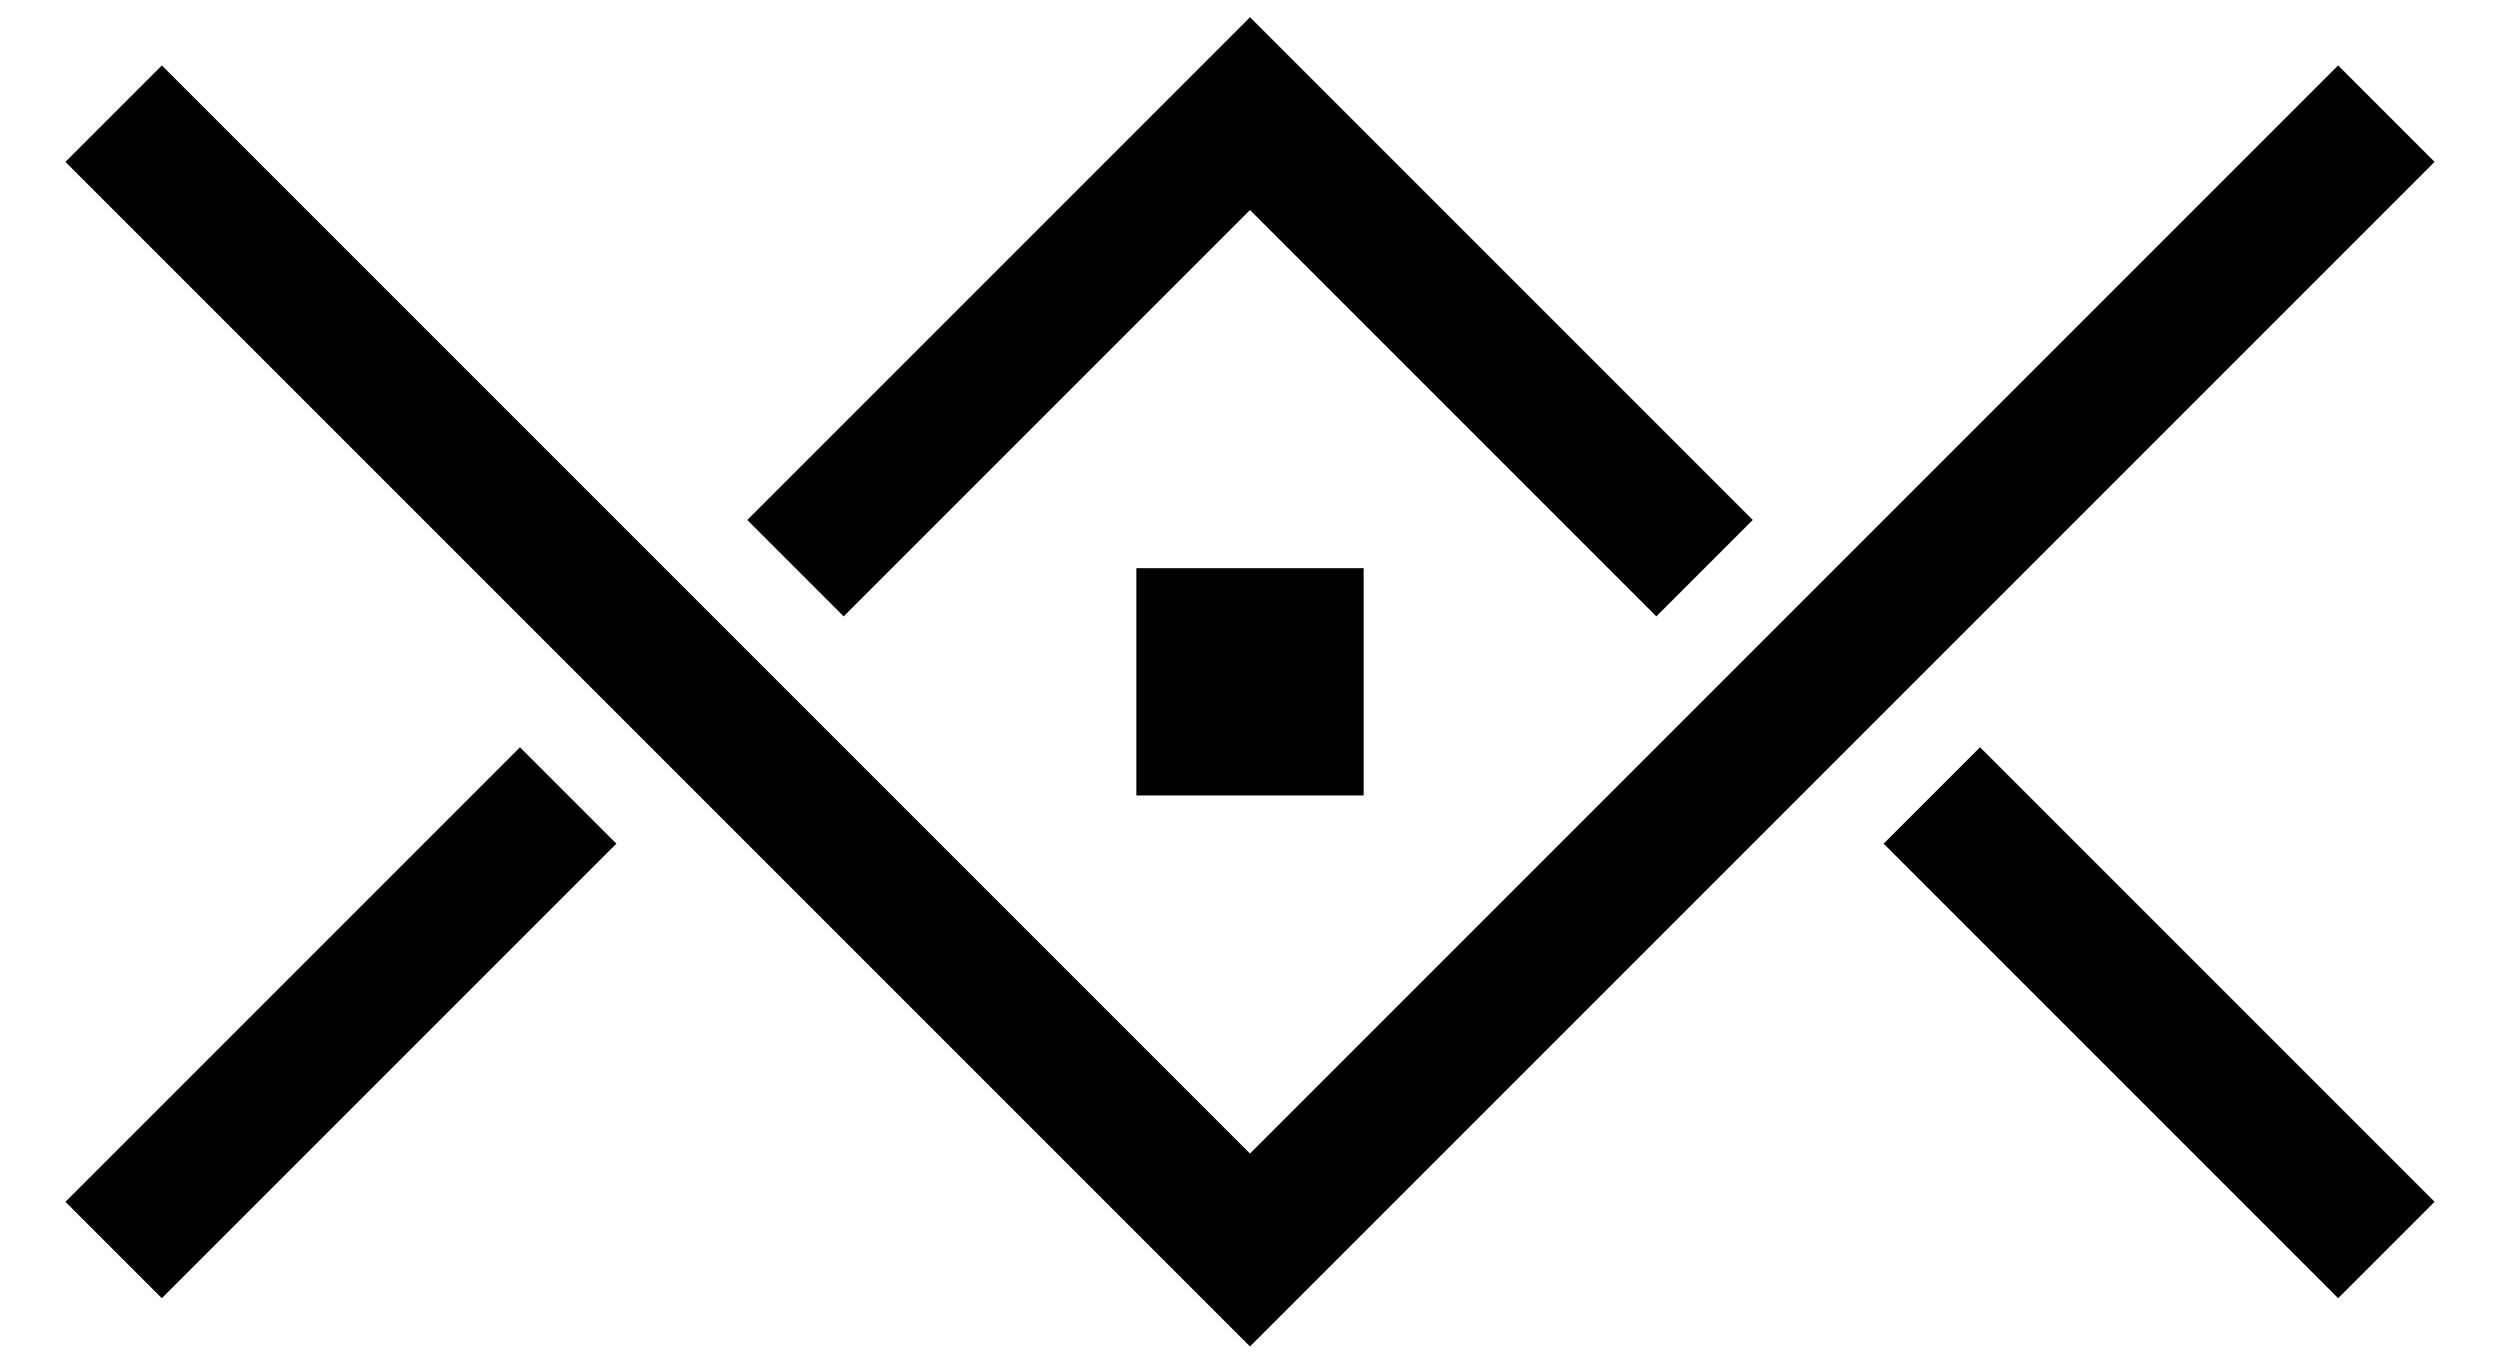 <svg width="22" height="12" viewBox="0 0 22 12" fill="none" xmlns="http://www.w3.org/2000/svg">
<path d="M1 1L11 11L21 1" stroke="black" stroke-width="1.2"/>
<path d="M7 5L11 1L15 5" stroke="black" stroke-width="1.2"/>
<path d="M17 7L21 11" stroke="black" stroke-width="1.2"/>
<path d="M5 7L1 11" stroke="black" stroke-width="1.2"/>
<rect x="10.5" y="5.5" width="1" height="1" stroke="black"/>
</svg>
